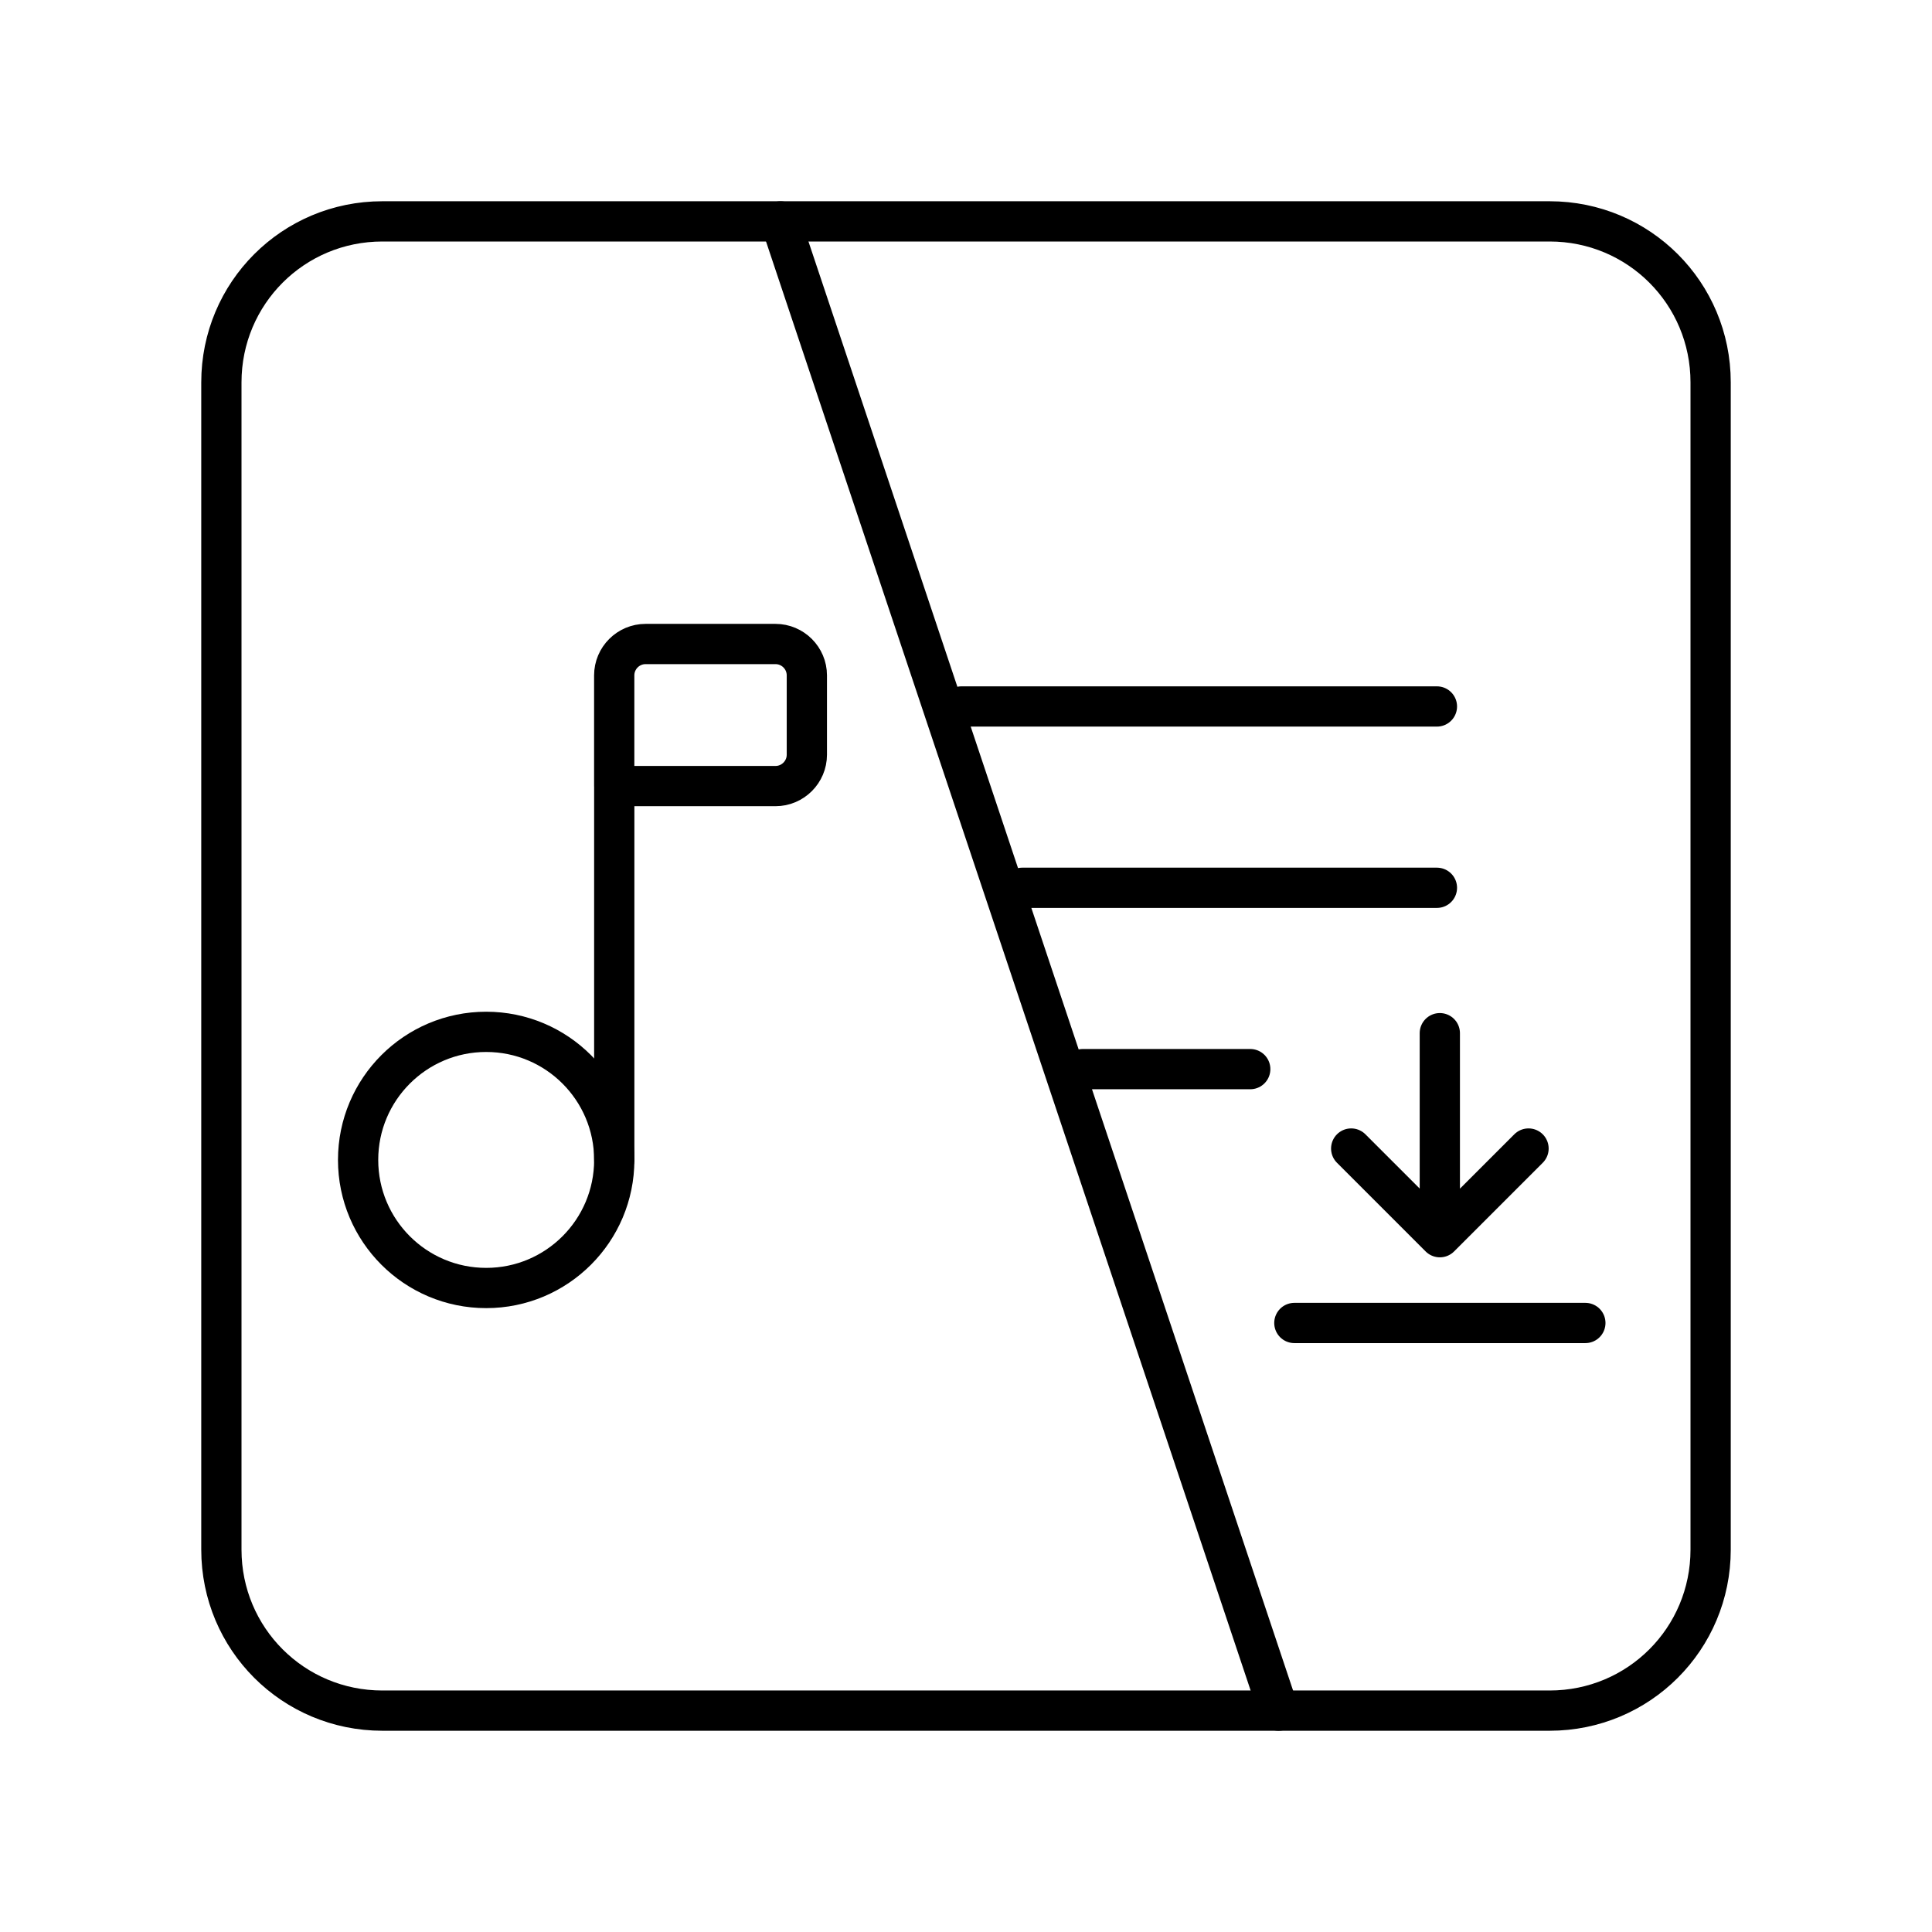 <svg xmlns="http://www.w3.org/2000/svg" width="3em" height="3em" viewBox="0 0 48 48"><path fill="none" stroke="currentColor" stroke-linecap="round" stroke-linejoin="round" d="M19.392 5.501L31.766 42.5m-7.879-24.948H35.7m-10.305 4.505H35.7m-8.798 4.505h4.16m2.508 1.973l2.203 2.203l2.203-2.203m-2.204-2.866v5.062m-3.614 2.138h7.23"/><path fill="none" stroke="currentColor" stroke-linecap="round" stroke-linejoin="round" d="M9.5 5.5h29c2.216 0 4 1.784 4 4v29c0 2.216-1.784 4-4 4h-29c-2.216 0-4-1.784-4-4v-29c0-2.216 1.784-4 4-4"/><circle cx="12.079" cy="28.818" r="3.182" fill="none" stroke="currentColor" stroke-linecap="round" stroke-linejoin="round"/><path fill="none" stroke="currentColor" stroke-linecap="round" stroke-linejoin="round" d="M16.041 16h3.225c.43 0 .78.35.78.78v1.97c0 .43-.35.78-.78.78H15.26v-2.75c0-.43.35-.78.78-.78m-.779 3.53v9.288"/></svg>